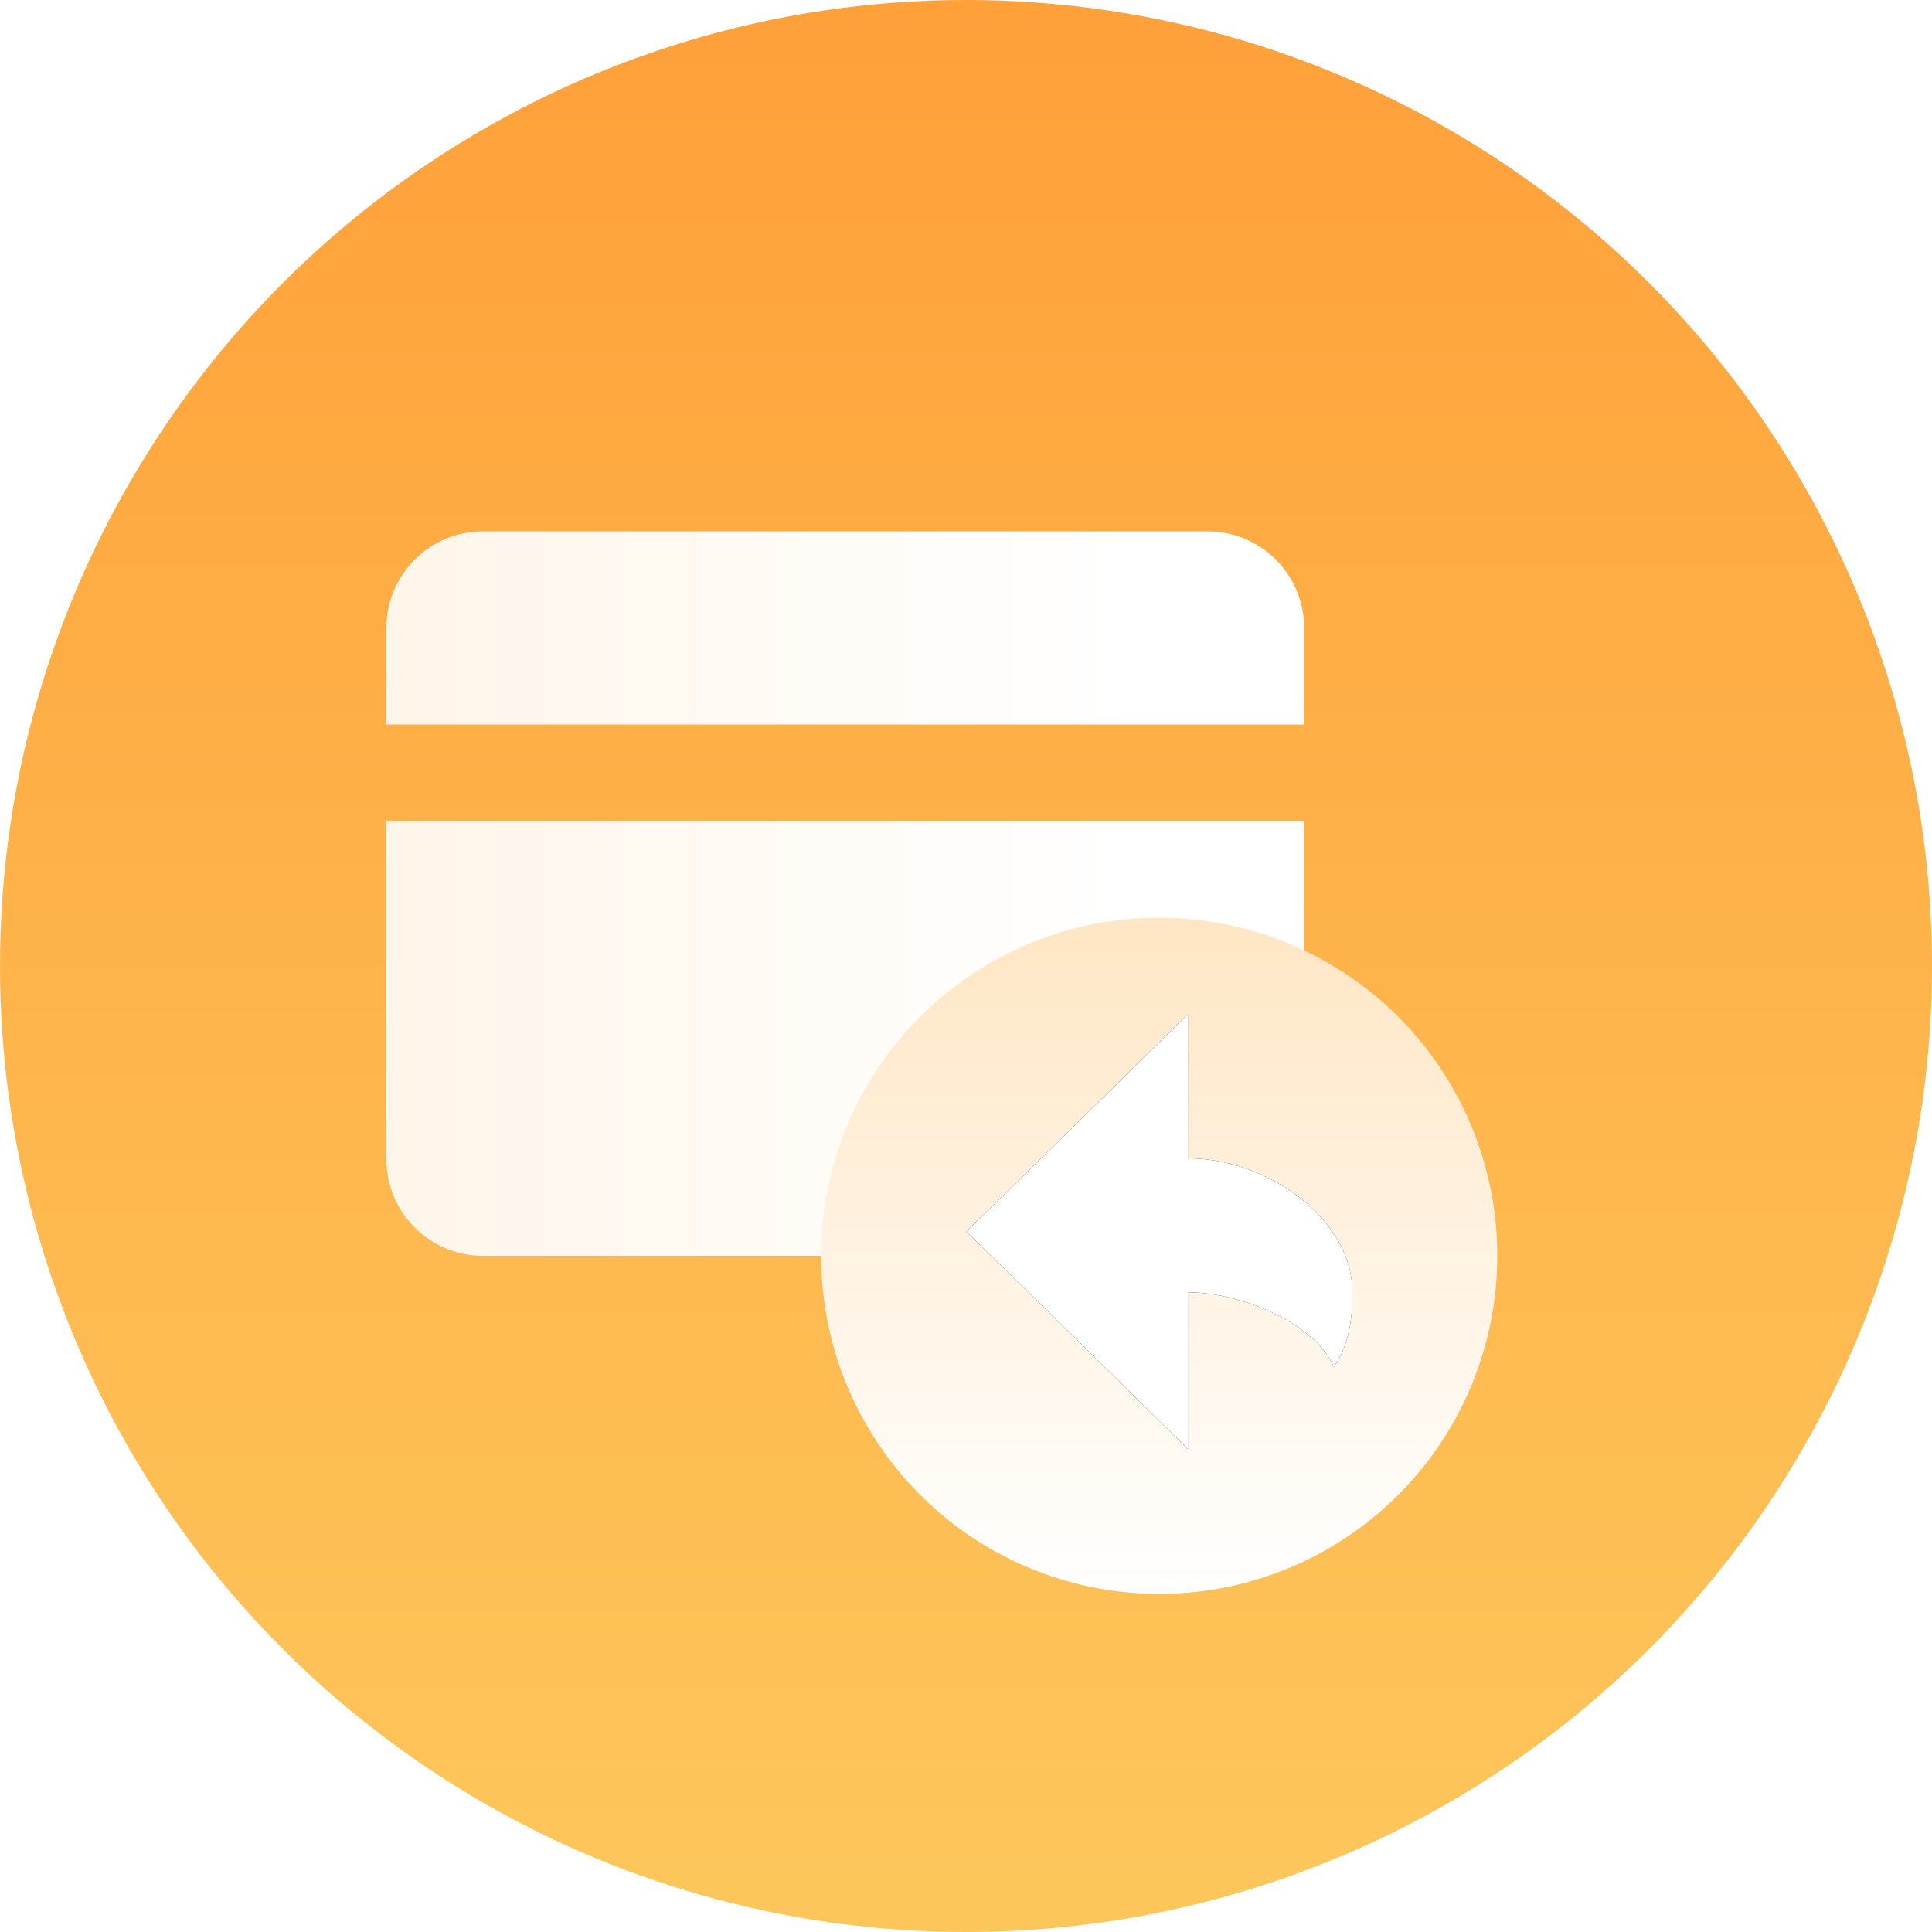 <?xml version="1.0" encoding="UTF-8"?>
<svg width="40px" height="40px" viewBox="0 0 40 40" version="1.1" xmlns="http://www.w3.org/2000/svg" xmlns:xlink="http://www.w3.org/1999/xlink">
    <!-- Generator: Sketch 49.3 (51167) - http://www.bohemiancoding.com/sketch -->
    <title>ah_eu</title>
    <desc>Created with Sketch.</desc>
    <defs>
        <linearGradient x1="50%" y1="0%" x2="50%" y2="97.038%" id="linearGradient-1">
            <stop stop-color="#FFA039" offset="0%"></stop>
            <stop stop-color="#FDC65B" offset="100%"></stop>
        </linearGradient>
        <linearGradient x1="-79.835%" y1="66.06%" x2="80.821%" y2="66.06%" id="linearGradient-2">
            <stop stop-color="#FFECD4" offset="0%"></stop>
            <stop stop-color="#FFFFFF" offset="100%"></stop>
        </linearGradient>
        <filter x="-85.7%" y="-64.3%" width="242.9%" height="250.0%" filterUnits="objectBoundingBox" id="filter-3">
            <feOffset dx="-2" dy="2" in="SourceAlpha" result="shadowOffsetOuter1"></feOffset>
            <feGaussianBlur stdDeviation="2" in="shadowOffsetOuter1" result="shadowBlurOuter1"></feGaussianBlur>
            <feColorMatrix values="0 0 0 0 1   0 0 0 0 0.671   0 0 0 0 0.263  0 0 0 0.57 0" type="matrix" in="shadowBlurOuter1" result="shadowMatrixOuter1"></feColorMatrix>
            <feMerge>
                <feMergeNode in="shadowMatrixOuter1"></feMergeNode>
                <feMergeNode in="SourceGraphic"></feMergeNode>
            </feMerge>
        </filter>
        <linearGradient x1="50%" y1="0%" x2="50%" y2="100%" id="linearGradient-4">
            <stop stop-color="#FFE6C4" offset="0%"></stop>
            <stop stop-color="#FFFFFF" offset="100%"></stop>
        </linearGradient>
        <path d="M7.594,2 C7.335,2.241 3.677,5.865 3,6.497 C3.564,7.025 7.525,10.935 7.593,11 C7.593,9.994 7.593,7.756 7.593,7.756 C8.689,7.756 10.23,8.397 10.615,9.3 C10.926,8.858 11,8.328 11,7.756 C11,6.227 9.228,4.983 7.593,4.983 C7.594,4.983 7.594,2.462 7.594,2 Z" id="path-5"></path>
        <filter x="-112.5%" y="-100.0%" width="325.0%" height="300.0%" filterUnits="objectBoundingBox" id="filter-6">
            <feOffset dx="0" dy="0" in="SourceAlpha" result="shadowOffsetOuter1"></feOffset>
            <feGaussianBlur stdDeviation="3" in="shadowOffsetOuter1" result="shadowBlurOuter1"></feGaussianBlur>
            <feColorMatrix values="0 0 0 0 1   0 0 0 0 0.686   0 0 0 0 0.275  0 0 0 0.647 0" type="matrix" in="shadowBlurOuter1"></feColorMatrix>
        </filter>
    </defs>
    <g id="Page-1" stroke="none" stroke-width="1" fill="none" fill-rule="evenodd">
        <g id="图标编码" transform="translate(-576, -915)">
            <g id="Repeat-Group" transform="translate(-1, 537)"></g>
            <g id="Repeat-Group-Copy" transform="translate(1750, 2288) rotate(90) translate(-1750, -2288) translate(-1, 537)"></g>
            <g id="icon/40pt图14pt文/40*40icon/还款问题" transform="translate(576, 915)">
                <circle id="Oval-3" fill="url(#linearGradient-1)" cx="20" cy="20" r="20"></circle>
                <g id="Group-2" stroke-width="1" transform="translate(8, 11)">
                    <path d="M19,6 L19,13 C19,14.105 18.105,15 17,15 L2,15 C0.895,15 0,14.105 0,13 L0,6 L19,6 Z M0,4 L0,2 C0,0.895 0.895,0 2,0 L17,0 C18.105,0 19,0.895 19,2 L19,4 L0,4 Z" id="Combined-Shape" fill="url(#linearGradient-2)"></path>
                    <g id="Group" filter="url(#filter-3)" transform="translate(11, 6)">
                        <circle id="Oval" fill="url(#linearGradient-4)" cx="7" cy="7" r="7"></circle>
                        <g id="Fill-1">
                            <use fill="black" fill-opacity="1" filter="url(#filter-6)" xlink:href="#path-5"></use>
                            <use fill="#FFFFFF" fill-rule="evenodd" xlink:href="#path-5"></use>
                        </g>
                    </g>
                </g>
            </g>
        </g>
    </g>
</svg>